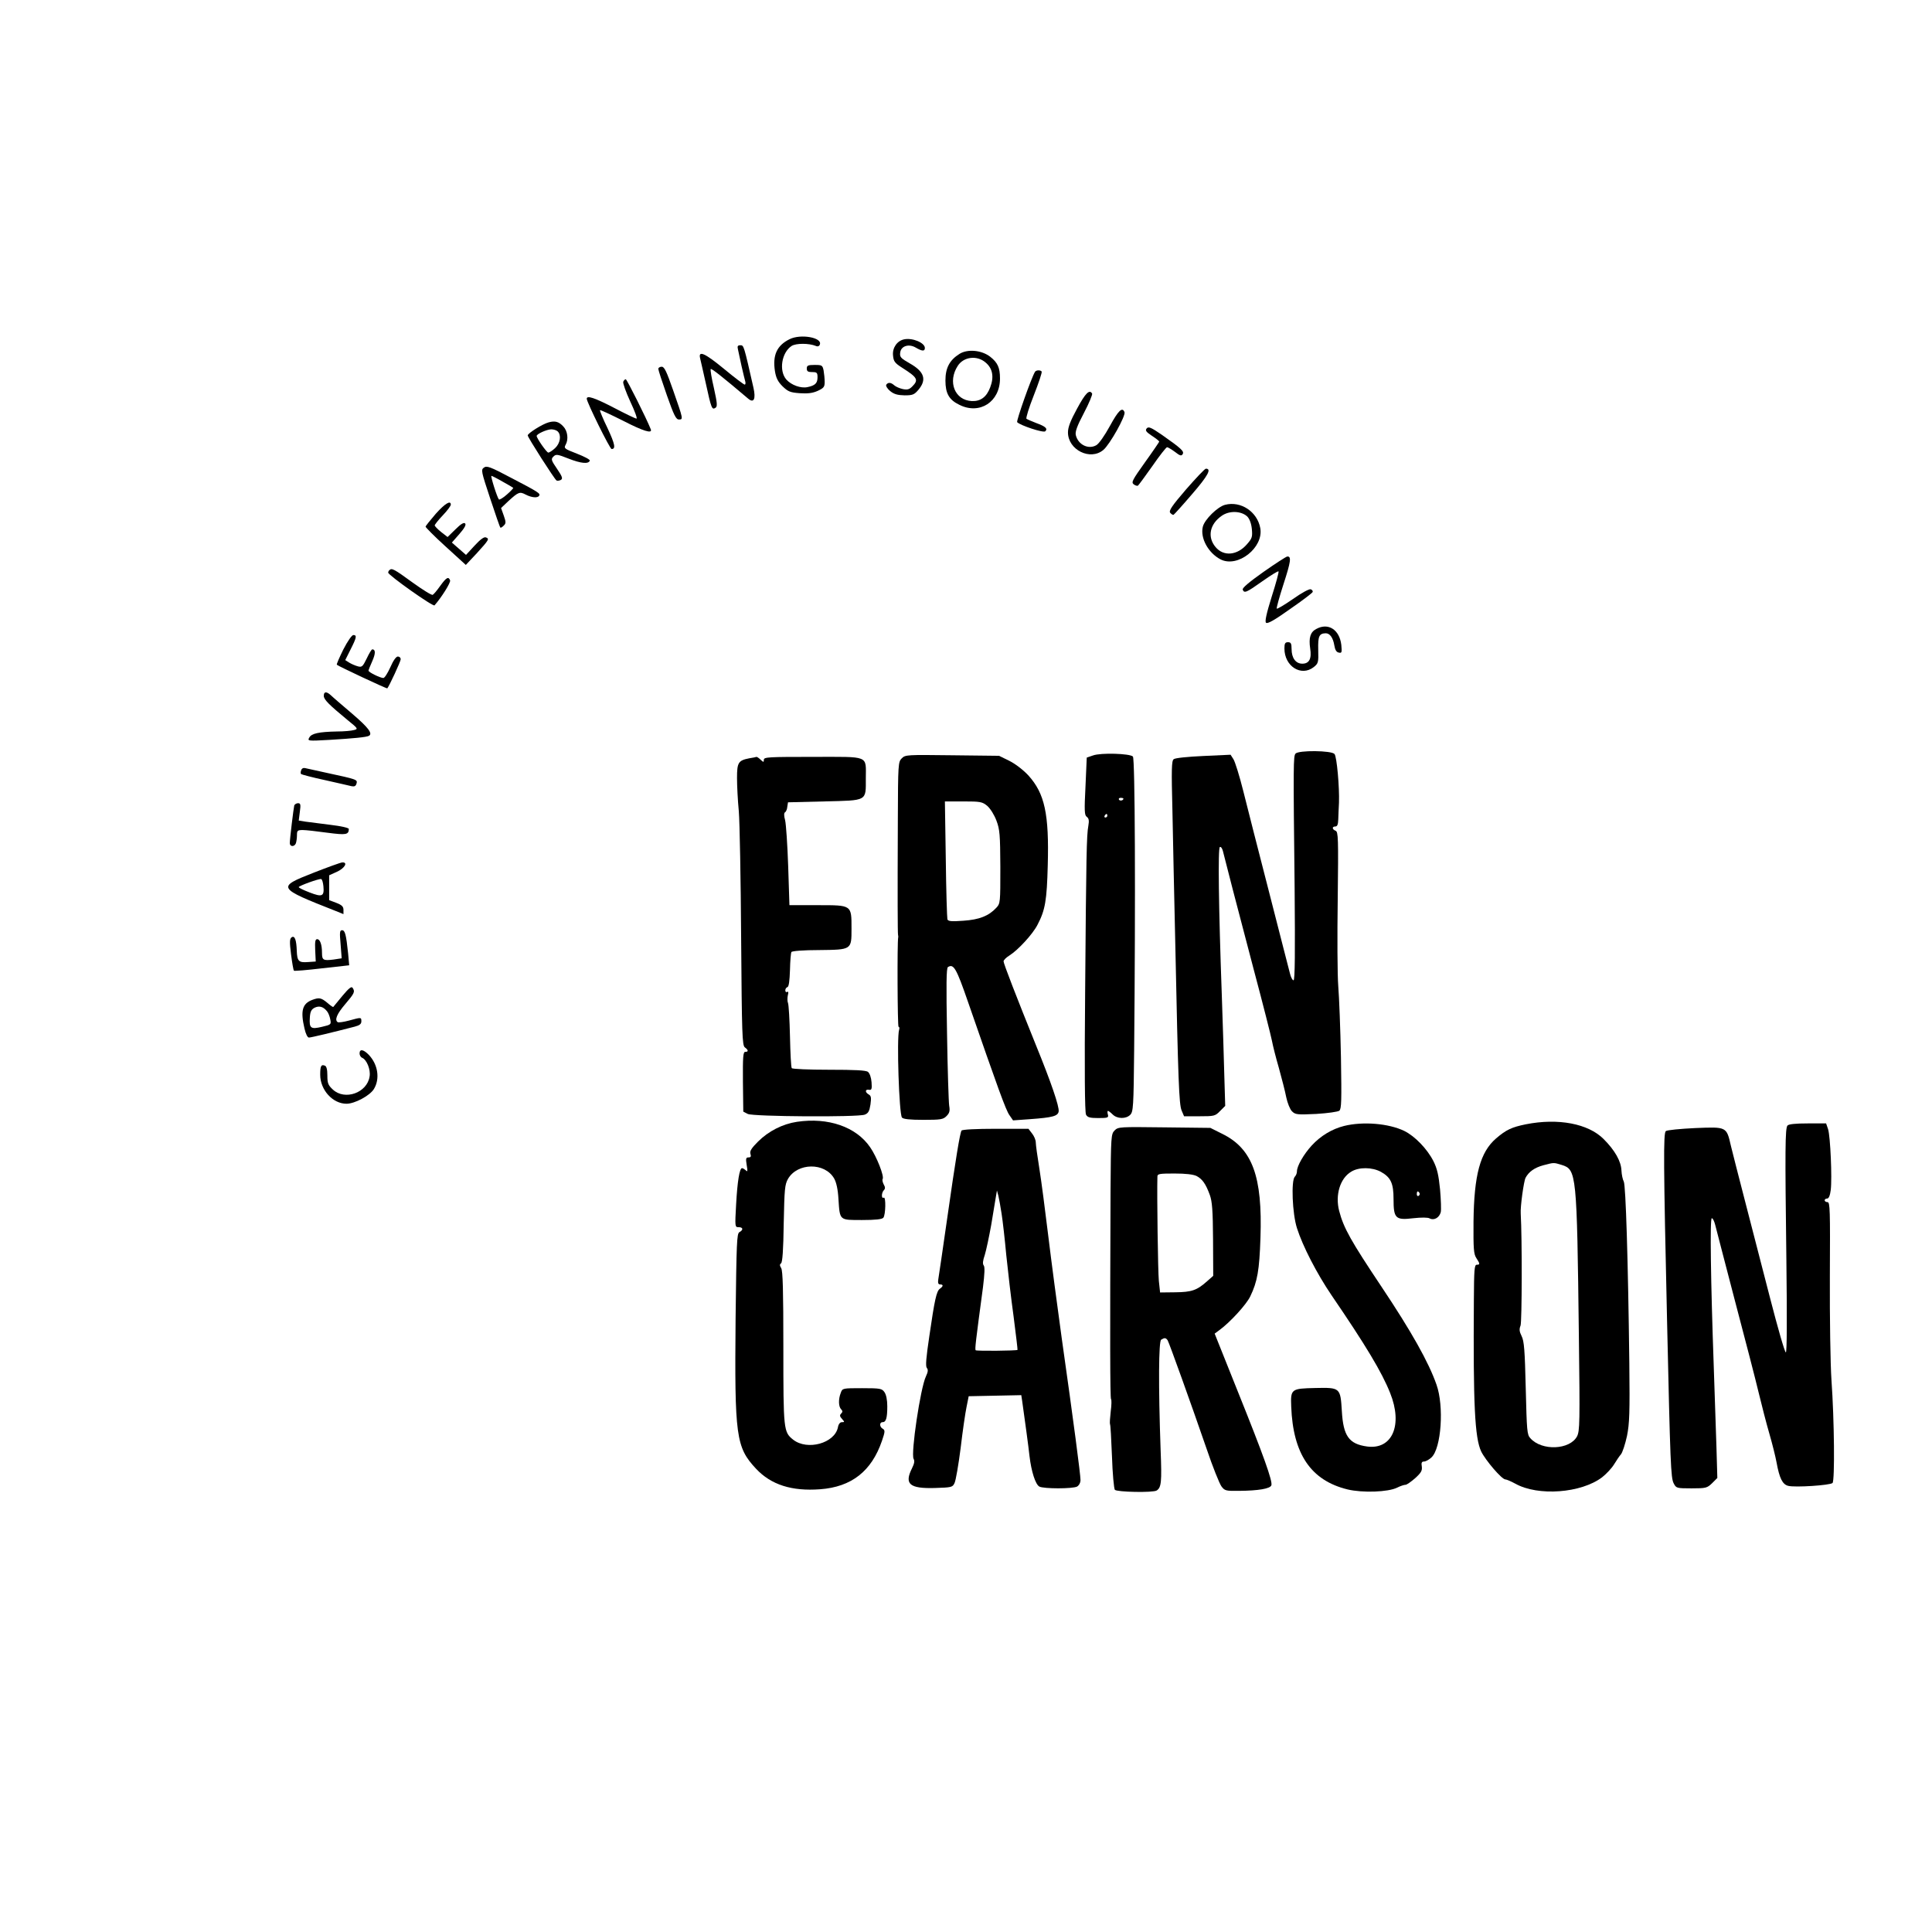 <?xml version="1.0" encoding="utf-8"?>
<!-- Generator: Adobe Illustrator 27.1.1, SVG Export Plug-In . SVG Version: 6.00 Build 0)  -->
<svg version="1.1" id="Layer_1" xmlns="http://www.w3.org/2000/svg" xmlns:xlink="http://www.w3.org/1999/xlink" x="0px" y="0px"
	 viewBox="0 0 1080 1080" style="enable-background:new 0 0 1080 1080;" xml:space="preserve">
<g transform="translate(0,1080) scale(0.1,-0.1)">
	<path d="M4414,8904c-71-35-96-89-82-179c6-37,16-58,42-84c31-30,43-35,96-39c45-3,72,0,101,13c34,16,39,22,39,50c0,18-3,47-6,64
		c-6,29-9,31-50,31c-37,0-44-3-44-20c0-16,7-20,30-20c26,0,30-3,30-29c0-33-13-46-56-55c-37-8-90,11-118,42c-43,49-27,151,29,188
		c25,16,97,16,136,0c10-5,19-1,22,8C4598,8913,4476,8935,4414,8904z"/>
	<path d="M5054,8903c-39-8-66-47-62-89c3-34,9-43,53-71c85-54,91-67,54-104c-16-16-27-19-52-14c-18,4-39,13-48,21c-19,17-35,18-45,3
		c-3-6,6-22,22-35c22-18,42-23,81-24c45,0,54,4,77,31c48,57,33,102-49,148c-49,28-56,35-53,59c4,38,48,52,87,29c36-21,51-22,51-2
		C5170,8884,5100,8913,5054,8903z"/>
	<path d="M4125,8848c3-13,12-54,20-93c9-38,18-78,21-87c3-10,1-18-3-18c-5,0-58,40-117,89c-107,88-144,104-132,57c3-11,17-75,32-141
		c30-138,34-147,53-135c12,7,11,24-8,110c-13,55-21,103-18,107c5,4,60-39,210-166c31-26,43-1,29,61c-54,238-54,238-73,238
		C4124,8870,4121,8865,4125,8848z"/>
	<path d="M5364,8822c-56-35-79-79-79-149c0-72,20-108,78-136c114-57,227,17,227,147c0,61-13,89-55,122
		C5487,8843,5409,8850,5364,8822z M5509,8774c40-33,49-81,26-140c-20-53-53-78-102-76c-96,4-137,108-79,197
		C5387,8806,5461,8815,5509,8774z"/>
	<path d="M3680,8738c0-7,22-74,48-148c39-111,51-135,67-135c25,0,25,0-32,163c-37,106-49,132-64,132C3688,8750,3680,8744,3680,8738z
		"/>
	<path d="M5786,8722c-21-34-106-276-100-282c19-19,147-61,157-51c15,15,2,27-50,46c-26,10-51,21-55,24c-4,4,14,63,41,131
		c27,69,47,128,44,133C5817,8732,5793,8732,5786,8722z"/>
	<path d="M3484,8666c-3-8,15-58,39-110c25-53,41-96,35-96s-62,27-125,60c-110,57-153,71-153,51c0-19,129-281,139-281
		c24,0,19,27-23,117c-26,53-44,98-42,100c2,3,61-25,131-60c111-57,163-73,153-47c-25,63-134,280-140,280
		C3493,8680,3487,8673,3484,8666z"/>
	<path d="M6021,8516c-37-68-51-104-51-133c0-98,125-160,198-98c36,30,126,191,118,211c-12,31-34,10-82-78c-29-53-61-99-76-107
		c-44-25-101,3-114,56c-5,18,6,50,45,124c29,55,49,104,46,109C6090,8625,6068,8603,6021,8516z"/>
	<path d="M3067,8439c-34-9-117-61-117-73c0-11,149-244,161-252c5-3,16-1,24,3c12,7,9,18-21,62c-33,48-35,55-20,69c14,14,22,13,85-12
		c69-27,111-31,118-11c2,6-31,23-72,39c-70,27-74,30-63,50c17,30,11,77-13,102C3124,8443,3103,8449,3067,8439z M3118,8388
		c21-21,14-66-15-93c-15-14-32-25-38-25c-9,0-65,80-65,93c0,11,55,36,81,37C3095,8400,3111,8395,3118,8388z"/>
	<path d="M6410,8405c-9-11-4-19,29-41c23-15,41-29,41-33c-1-3-36-55-80-116c-69-97-77-111-63-122c9-7,19-10,24-8c4,3,40,52,81,110
		c40,58,77,105,82,105s25-12,44-26c28-22,36-24,43-13c10,16-6,31-117,109C6434,8411,6420,8417,6410,8405z"/>
	<path d="M2705,8186c-17-12-15-21,35-172c29-87,54-161,57-163c2-3,10,2,18,10c14,13,14,20,1,57l-15,42l40,38c57,52,64,55,98,37
		c33-17,67-20,75-6c8,12-3,20-155,99C2740,8191,2721,8198,2705,8186z M2809,8108c31-17,58-33,60-35c2-1-13-18-35-37
		c-21-19-42-31-45-28c-10,11-48,132-42,132C2750,8140,2778,8126,2809,8108z"/>
	<path d="M6630,8064c-80-93-98-120-88-131c6-7,14-12,18-11c4,2,51,54,104,116c89,103,110,142,77,142C6735,8180,6686,8128,6630,8064z
		"/>
	<path d="M2436,7928c-30-35-56-67-57-72c0-4,50-55,112-111l113-103l61,65c69,76,72,81,51,89c-10,4-31-11-63-46l-48-52l-40,35l-39,34
		l42,48c29,33,39,52,32,59s-24-3-54-33l-44-43l-36,28c-20,16-36,33-36,37s20,30,45,56s45,53,45,60C2520,8005,2488,7986,2436,7928z"
		/>
	<path d="M6848,7978c-42-11-114-82-124-122c-16-63,30-147,99-183c96-49,242,66,222,175C7028,7940,6936,8001,6848,7978z M6973,7912
		c12-13,22-38,25-70c4-44,1-52-28-85c-54-62-130-69-175-15c-47,56-33,128,35,175C6873,7947,6940,7944,6973,7912z"/>
	<path d="M7063,7603c-79-56-120-90-116-99c8-22,20-17,110,47c47,33,87,58,90,55s-14-66-38-141c-30-96-39-139-32-146
		c8-8,47,14,134,76c68,47,125,90,127,96c2,5-3,12-11,15s-51-20-100-55c-48-33-88-57-90-53s15,66,38,137c41,126,45,156,21,154
		C7190,7689,7130,7650,7063,7603z"/>
	<path d="M2177,7613c-4-3-7-10-7-14c0-14,251-192,259-183c38,43,92,128,87,140c-9,23-21,16-55-31c-17-24-36-47-42-50
		c-5-4-56,28-113,69C2203,7619,2190,7626,2177,7613z"/>
	<path d="M7358,7284c-33-17-43-49-34-109c9-57-5-85-44-85c-37,0-60,32-60,82c0,31-4,38-20,38s-20-7-20-35c0-100,94-159,164-104
		c25,20,27,26,25,96c-2,77,5,92,42,93c23,0,41-25,48-68c4-25,12-38,25-40c17-4,18,1,14,43C7488,7280,7425,7321,7358,7284z"/>
	<path d="M1919,7169c-22-45-39-83-36-85c8-8,279-135,282-132c11,13,75,151,75,163c0,8-7,15-16,15c-10,0-26-23-42-60
		c-15-33-32-60-39-60c-17,0-83,32-83,41c0,3,9,27,21,53c19,43,19,66,0,66c-4,0-18-23-31-51c-22-45-27-50-49-44c-15,4-36,13-49,21
		l-22,14l30,60c34,67,36,80,15,80C1967,7250,1943,7216,1919,7169z"/>
	<path d="M1810,6910c0-21,31-51,134-136c57-46,59-49,35-55c-13-4-55-8-94-8c-103-2-144-11-156-34c-11-19-9-20,112-13
		c133,8,209,15,222,23c21,13-4,46-94,123c-55,47-109,93-119,103C1825,6936,1810,6935,1810,6910z"/>
	<path d="M7242,6587c-12-14-13-52-5-749c3-358,2-518-6-518c-6,0-15,17-20,38c-5,20-58,224-116,452c-59,228-124,484-145,568
		s-46,164-55,178l-16,25l-152-7c-87-4-158-11-166-18c-12-9-13-57-7-291c3-154,10-489,16-745c16-768,21-892,35-927l14-33h86
		c82,0,88,1,115,29l29,29l-5,168c-2,93-9,295-14,449c-18,499-22,823-11,830c6,3,13-7,17-22c12-50,80-312,173-665
		c51-191,96-369,101-395c5-27,22-95,39-153c16-58,35-131,41-163c7-33,21-68,32-79c19-19,29-20,136-15c65,4,120,12,129,18
		c12,11,13,56,9,298c-3,157-10,336-15,398c-5,61-6,280-3,487c4,342,3,376-12,382c-20,8-21,24-1,24c11,0,15,12,16,40c1,22,2,64,4,93
		c3,87-12,257-25,272C7444,6605,7258,6607,7242,6587z"/>
	<path d="M6110,6577l-35-12l-7-160c-7-137-6-162,7-171c12-9,14-21,9-50c-10-54-12-162-18-928c-4-440-2-675,5-687c8-15,21-19,68-19
		c54,0,59,2,54,20c-3,11-3,20,1,20c3,0,15-9,26-20c25-25,74-26,98-2c17,17,19,45,22,363c8,856,5,1628-7,1640
		C6316,6588,6154,6593,6110,6577z M6280,6336c0-11-19-15-25-6c-3,5,1,10,9,10C6273,6340,6280,6338,6280,6336z M6190,6240
		c0-5-5-10-11-10c-5,0-7,5-4,10c3,6,8,10,11,10C6188,6250,6190,6246,6190,6240z"/>
	<path d="M5041,6561c-20-20-21-31-22-343c-2-447-1-631,1-643c1-5,2-12,1-15c-6-25-4-500,2-500c5,0,6-8,3-17c-14-46,0-471,16-490
		c7-9,44-13,119-13c98,0,111,2,130,21c17,17,20,29,15,58c-3,20-9,201-12,402c-5,274-4,368,5,373c32,20,47-6,113-197
		c165-476,211-604,231-631l20-29l97,7c124,9,154,17,158,43c4,27-42,162-126,368c-109,270-182,458-182,471c0,7,15,22,33,33
		c48,30,131,120,157,172c43,82,52,136,57,332c8,287-17,401-108,502c-30,32-73,65-107,82l-57,28l-262,3
		C5070,6581,5061,6581,5041,6561z M5519,6295c17-15,39-50,51-82c19-50,21-79,22-259c0-201,0-204-23-229c-42-45-94-66-184-72
		c-67-5-85-3-89,8c-2,8-7,159-9,337l-5,322h103C5481,6320,5491,6318,5519,6295z"/>
	<path d="M4188,6561c-61-12-68-24-68-110c0-42,4-125,10-186c5-60,11-380,13-709c4-539,6-601,21-611c20-15,21-25,2-25
		c-12,0-14-28-13-167l2-167l25-13c30-15,614-19,654-4c20,8,26,19,32,57c5,38,4,48-10,56c-21,12-21,30,2,26c14-3,17,4,14,42
		c-2,26-10,50-20,58c-11,9-72,12-218,12c-112,0-205,4-208,9c-4,5-8,85-10,178c-2,92-7,176-11,186c-4,9-4,29-1,43c5,17,3,23-4,19
		c-5-3-10,0-10,9c0,8,5,16,12,18c8,3,12,36,14,95c1,51,5,96,8,101c3,6,70,11,153,11c185,2,183,1,183,120c0,133,3,131-189,131h-158
		l-7,218c-4,119-12,235-17,256c-7,25-7,41-1,45c6,3,12,17,13,31l4,25l203,5c243,6,232,0,232,128c0,132,25,121-295,121
		c-247,0-275-1-275-16s-2-15-18,0c-10,10-20,16-23,16C4227,6568,4208,6564,4188,6561z"/>
	<path d="M1684,6495c-4-9-4-19-1-22c4-3,64-19,134-34c70-16,138-31,149-34c16-3,23,1,27,15c6,22,4,23-168,60c-55,12-108,24-118,26
		C1697,6509,1687,6505,1684,6495z"/>
	<path d="M1645,6298c-4-16-25-188-25-211c0-21,26-22,34-1c3,9,6,29,6,45c0,26,3,29,33,29c17,0,79-7,137-15c106-14,119-11,120,21
		c0,6-42,16-102,23c-57,7-120,15-141,18l-37,6l6,48c6,42,4,49-10,49C1657,6310,1648,6304,1645,6298z"/>
	<path d="M1752,5921c-206-81-204-84,126-214l42-17v24c0,18-9,27-40,39l-40,15v69v70l42,19c45,20,65,55,31,53
		C1903,5978,1831,5952,1752,5921z M1808,5845c5-56-7-61-77-34c-34,13-61,26-61,30c0,7,113,48,125,45C1801,5885,1806,5866,1808,5845z
		"/>
	<path d="M1904,5521l6-78l-46-7c-57-7-64-3-64,37c0,47-11,77-27,77c-11,0-13-14-11-62l3-63l-44-3c-51-4-60,5-62,63
		c-2,60-11,86-28,76c-12-8-13-24-4-96c6-47,13-88,16-91c2-3,73,3,157,13l152,17l-6,66c-11,105-17,130-34,130
		C1899,5600,1898,5588,1904,5521z"/>
	<path d="M1914,5233c-26-32-49-60-51-62c-1-2-16,8-33,23c-35,29-46,31-86,16c-54-21-65-61-42-159c7-31,17-51,25-51
		c12,0,133,29,256,61c27,7,37,15,37,29c0,24,0,24-69,5c-30-8-58-12-63-9c-19,12-5,46,42,101c51,60,56,69,41,91
		C1965,5288,1950,5276,1914,5233z M1828,5147c7-8,15-28,18-44c6-30,5-31-46-43c-63-15-72-8-68,51c2,34,8,46,27,56
		C1785,5179,1807,5173,1828,5147z"/>
	<path d="M2010,4911c0-10,7-21,14-24c26-10,49-67,42-105c-14-91-138-135-205-73c-27,25-31,36-31,79c0,34-5,52-14,55
		c-21,8-26-2-26-51c0-85,70-162,147-162c46,0,130,45,153,82c35,57,23,137-28,191C2032,4934,2010,4938,2010,4911z"/>
	<path d="M4455,4529c-80-12-159-52-218-111c-36-36-47-53-42-68s2-20-11-20c-14,0-16-7-10-42s5-41-5-30c-7,6-16,12-21,12
		c-14,0-26-75-33-202c-7-126-7-128,14-128c25,0,28-15,4-28c-14-9-16-56-21-483c-6-659,2-719,114-839c84-90,200-127,359-115
		c175,13,287,101,345,270c18,52,18,60,5,68c-19,10-20,37-1,37s26,23,26,89c0,35-6,65-16,79c-14,20-23,22-125,22c-108,0-110,0-119-26
		c-14-35-13-77,2-92c9-9,9-15,0-24s-8-16,5-30c15-17,15-18-1-18c-10,0-19-11-22-29c-18-89-171-131-250-69c-54,43-55,53-55,515
		c0,318-3,429-12,444s-9,21-1,27c8,5,13,74,15,222c4,194,6,218,24,250c53,91,206,93,258,2c12-21,21-60,24-115c8-121,4-117,132-117
		c75,0,112,4,119,13c13,16,15,120,2,112c-14-8-13,28,1,42c8,8,8,17-1,32c-6,12-9,25-6,30c10,15-33,125-70,178
		C4786,4501,4630,4555,4455,4529z"/>
	<path d="M8529,4515c-78-16-109-30-166-79c-89-77-123-204-126-466c-1-152,1-180,16-203c21-32,21-37,2-37c-13,0-15-29-16-197
		c-4-585,5-770,41-847c24-49,115-156,135-156c7,0,32-11,56-24c127-71,368-53,485,36c23,18,53,50,66,71s30,47,39,57
		c9,11,24,57,34,103c14,70,16,130,13,407c-7,577-20,994-31,1015c-6,11-12,39-13,62c-2,51-36,112-100,176
		C8878,4519,8710,4551,8529,4515z M8730,4288c83-26,85-44,96-958c6-483,5-528-10-559c-40-76-197-83-261-11c-19,20-20,41-26,280
		c-5,211-9,264-23,291c-13,26-14,39-6,59c8,21,9,490,1,625c-3,38,17,182,27,201c18,34,51,57,99,70C8688,4302,8684,4302,8730,4288z"
		/>
	<path d="M7514,4506c-68-17-131-55-181-109c-45-49-83-115-83-145c0-10-5-23-12-30c-21-21-14-206,12-287c32-101,111-254,193-375
		c192-281,282-431,328-547c72-179,12-318-129-299c-101,14-133,58-141,198c-8,131-9,132-148,129c-135-3-139-5-135-104
		c10-265,110-413,315-463c84-20,227-15,277,10c18,9,39,16,47,16c7,0,31,17,54,37c33,30,40,42,37,65c-4,21,0,28,12,28
		c10,0,28,10,42,23c55,51,71,287,28,407c-44,126-141,298-306,545c-173,259-213,330-238,426c-23,89,5,182,67,219c43,27,118,26,167-1
		c55-31,70-64,70-152c0-108,11-119,110-107c45,5,82,5,92-1c24-13,54,4,62,35c3,13,1,70-4,127c-8,80-16,116-37,158
		c-35,69-104,140-163,169C7763,4520,7620,4532,7514,4506z M7935,4131c3-5,1-12-5-16c-5-3-10,1-10,9C7920,4142,7926,4145,7935,4131z"
		/>
	<path d="M9992,4508c-13-17-14-130-6-755c4-327,3-513-3-513s-45,136-88,303c-43,166-106,410-140,542s-70,271-79,309
		c-25,109-23,107-200,100c-83-4-157-11-164-17c-14-11-13-181,7-1062c18-802,21-876,37-907c14-27,16-28,100-28c81,0,87,2,115,29
		l29,29l-5,174c-3,95-10,297-15,448c-17,481-22,830-11,830c6,0,14-17,19-37c5-21,55-211,110-423c56-212,116-443,133-515
		c17-71,44-175,60-230s34-127,40-160c16-88,33-123,65-131c38-10,235,3,248,16s10,351-6,575c-6,88-10,348-9,578c2,374,1,417-13,417
		c-9,0-16,5-16,10c0,6,6,10,14,10c9,0,16,17,20,48c8,65-2,299-15,340l-11,32h-103C10035,4520,9999,4516,9992,4508z"/>
	<path d="M6231,4481c-20-20-21-32-23-338c-3-805-3-1163,3-1165c3-2,3-32-2-68c-4-35-6-67-4-71c3-3,7-84,11-180c3-96,11-180,16-187
		c11-13,214-17,234-4c26,17,29,48,22,224c-13,366-11,610,3,619c19,12,26,11,36-3c9-15,128-346,218-607c34-101,72-195,83-210
		c18-24,24-26,98-25c109,1,174,12,181,31c8,22-43,165-189,528l-128,320l27,20c58,42,150,142,172,188c40,83,51,146,57,327
		c12,344-45,499-214,582l-66,33l-258,3C6260,4501,6251,4501,6231,4481z M6689,4226c32-17,51-43,74-106c13-36,17-85,18-248l1-204
		l-34-30c-57-51-86-61-178-62l-85-1l-7,65c-5,50-11,479-8,583c0,15,11,17,95,17C6629,4240,6670,4235,6689,4226z"/>
	<path d="M5375,4480c-9-15-32-153-80-490c-25-173-47-327-50-342c-3-20,0-28,10-28c19,0,19-10-1-24c-19-14-29-59-59-265
		c-18-121-22-168-14-178c8-9,7-22-5-47c-31-65-85-431-69-461c7-12,4-27-9-53c-44-88-14-114,128-110c94,3,99,4,110,28
		c7,14,22,102,34,195c11,94,26,197,33,230l12,60l147,3l147,3l5-33c14-98,36-260,41-308c10-85,33-158,55-170c24-13,186-13,211,0
		c11,7,19,21,19,37c0,30-38,321-105,793c-24,173-58,430-75,570s-39,310-50,378c-11,67-20,133-20,146s-9,35-21,50l-20,26h-184
		C5457,4490,5379,4486,5375,4480z M5599,4015c6-38,18-142,26-230c9-88,27-243,41-344c13-101,23-185,22-187c-6-5-228-7-234-2
		c-5,6,0,47,41,353c9,74,11,113,4,121c-7,9-5,27,6,59c8,26,24,101,36,168c11,67,23,138,26,157l6,35l8-30
		C5585,4099,5593,4054,5599,4015z"/>
</g>
</svg>
